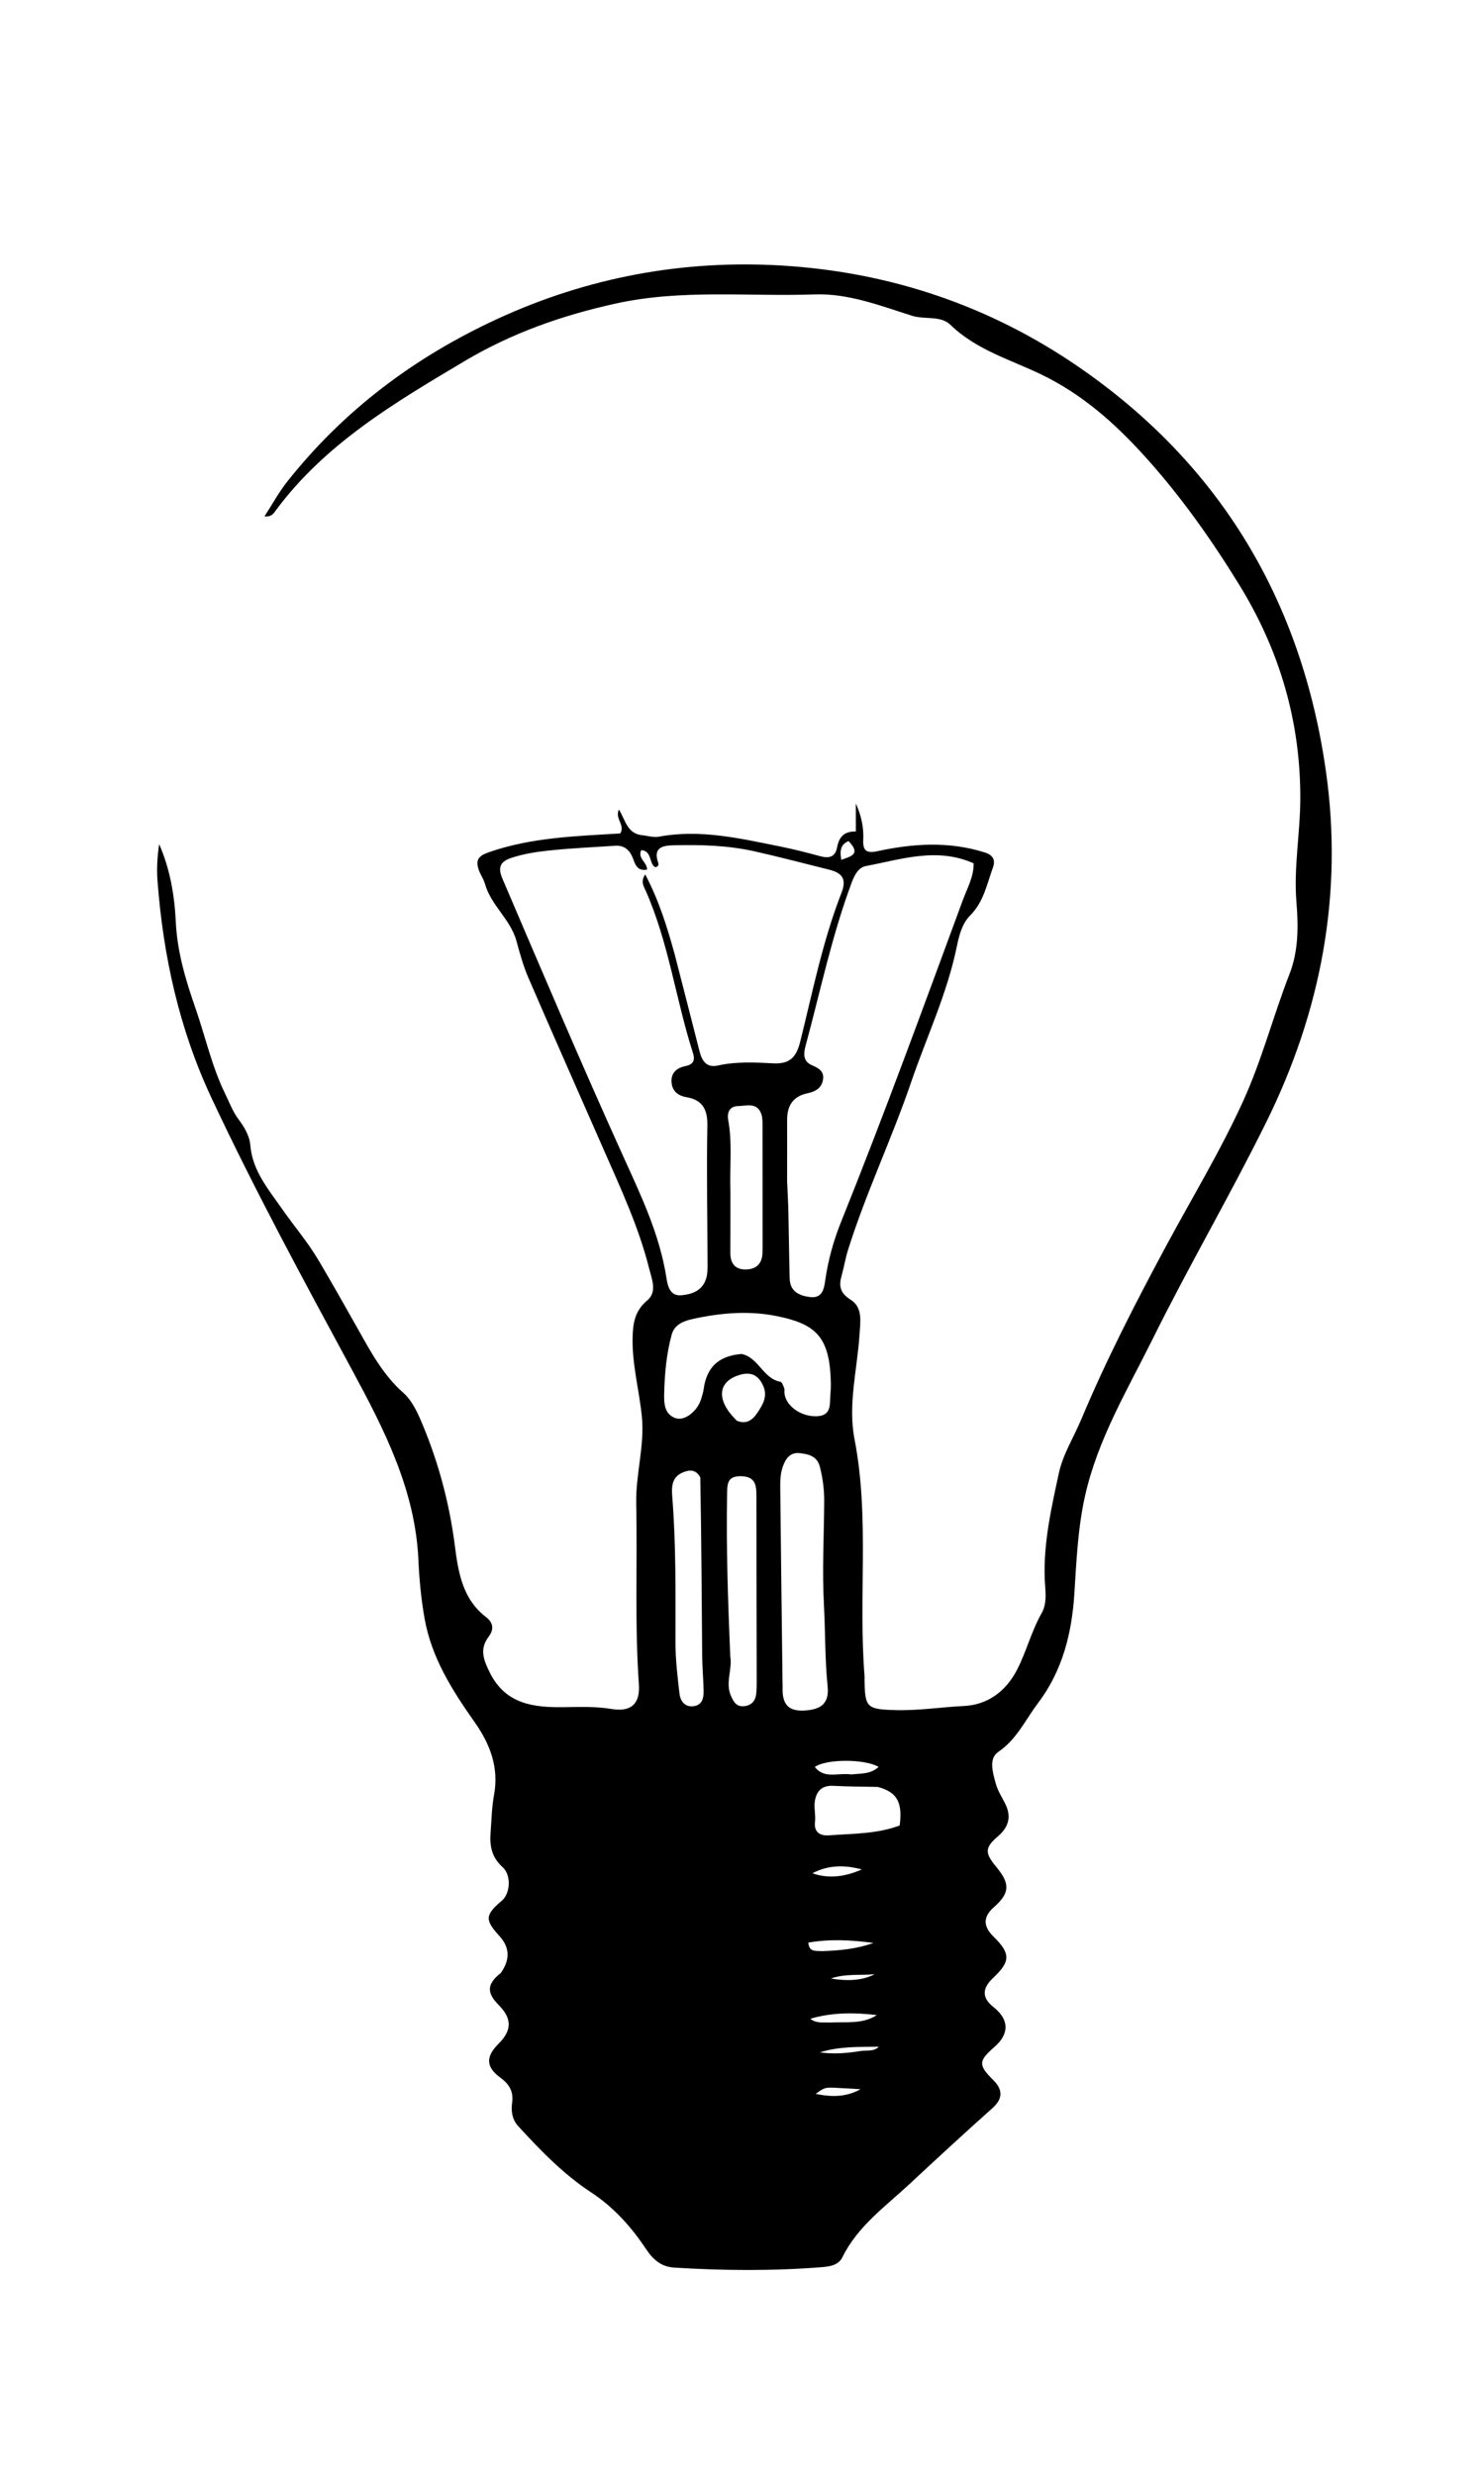 <svg version="1.1" id="Layer_1" xmlns="http://www.w3.org/2000/svg" xmlns:xlink="http://www.w3.org/1999/xlink" x="0px" y="0px"
	 width="100%" viewBox="0 0 480 800" enable-background="new 0 0 480 800" xml:space="preserve">
<path fill="#000000" opacity="1" stroke="none" 
	d="
M162.006,637.761 
	C165.037,633.45 164.898,629.517 161.535,625.831 
	C156.76,620.595 156.859,619.042 162.349,614.387 
	C165.003,612.137 165.509,606.219 162.53,603.537 
	C158.95,600.315 158.348,596.568 158.689,592.276 
	C159.005,588.295 159.045,584.257 159.776,580.351 
	C161.454,571.387 158.526,563.793 153.504,556.674 
	C146.271,546.418 139.569,535.846 137.337,523.237 
	C136.238,517.028 135.619,510.692 135.341,504.389 
	C134.34,481.664 124.311,462.148 113.831,442.773 
	C98.146,413.774 82.414,384.795 68.413,354.933 
	C57.978,332.676 52.761,309.035 50.937,284.608 
	C50.647,280.728 50.896,276.808 51.482,272.882 
	C55.016,280.953 56.454,289.471 56.86,297.968 
	C57.322,307.638 60.005,316.677 63.112,325.571 
	C66.394,334.963 68.499,344.762 72.922,353.781 
	C74.237,356.461 75.239,359.245 77.057,361.691 
	C78.95,364.236 80.719,367.068 80.972,370.241 
	C81.624,378.394 86.852,384.515 91.065,390.559 
	C95.01,396.218 99.584,401.553 103.13,407.563 
	C107.518,415 111.775,422.516 116.007,430.043 
	C120.075,437.277 123.998,444.52 130.392,450.182 
	C133.341,452.793 135.072,456.66 136.617,460.347 
	C141.914,472.989 145.382,486.086 147.133,499.734 
	C148.218,508.186 149.579,516.878 157.158,522.696 
	C159.477,524.477 159.944,526.584 158.012,529.142 
	C155.077,533.028 156.355,536.517 158.408,540.647 
	C163.555,551.001 172.724,551.976 182.369,551.859 
	C187.534,551.797 192.623,551.583 197.775,552.439 
	C204.051,553.48 207.095,550.85 206.646,544.464 
	C205.277,524.99 206.193,505.496 205.787,486.017 
	C205.588,476.515 208.586,467.225 207.589,457.668 
	C206.71,449.238 204.428,440.989 204.615,432.412 
	C204.717,427.75 205.332,423.726 209.312,420.412 
	C212.662,417.623 210.824,413.487 209.977,410.098 
	C206.607,396.631 200.735,384.088 195.181,371.437 
	C187.083,352.996 178.909,334.589 170.92,316.101 
	C169.277,312.299 168.145,308.25 167.064,304.238 
	C165.167,297.2 158.795,292.68 156.848,285.682 
	C156.408,284.099 155.351,282.694 154.832,281.123 
	C153.833,278.103 154.564,276.73 158.095,275.498 
	C171.968,270.66 186.397,270.298 200.62,269.421 
	C202.322,266.663 198.76,264.701 200.189,261.697 
	C202.324,265.1 202.806,269.52 207.794,270.005 
	C209.554,270.176 211.377,270.792 213.137,270.464 
	C226.442,267.985 239.294,271.013 252.173,273.599 
	C256.575,274.483 260.938,275.591 265.272,276.769 
	C268.154,277.552 270.175,277.088 270.772,273.854 
	C271.354,270.703 272.945,268.677 276.817,268.789 
	C276.817,265.578 276.817,262.659 276.817,259.741 
	C278.573,263.583 279.421,267.485 279.218,271.54 
	C279.051,274.883 280.21,275.936 283.709,275.175 
	C295.325,272.651 306.93,271.895 318.571,275.576 
	C321.646,276.549 321.875,278.499 321.171,280.426 
	C319.212,285.797 318.177,291.569 313.792,295.939 
	C311.195,298.528 310.216,302.399 309.496,305.916 
	C306.369,321.201 299.681,335.247 294.686,349.879 
	C288.442,368.164 280.074,385.642 274.284,404.089 
	C273.44,406.78 273.003,409.596 272.232,412.313 
	C271.274,415.688 271.666,417.956 275.142,420.14 
	C279.143,422.654 278.274,427.339 278.002,431.531 
	C277.272,442.778 274.214,453.999 276.404,465.289 
	C281.324,490.652 277.586,516.332 279.641,541.785 
	C279.668,542.116 279.624,542.452 279.629,542.785 
	C279.758,552.014 280.282,552.539 289.603,552.804 
	C297.046,553.016 304.436,551.836 311.845,551.473 
	C319.074,551.119 325.215,547.101 329.015,539.661 
	C332.049,533.723 333.63,527.258 336.916,521.468 
	C338.881,518.007 338.036,513.934 337.91,510.155 
	C337.525,498.56 340.08,487.359 342.495,476.194 
	C343.819,470.073 347.32,464.582 349.756,458.778 
	C357.793,439.627 367.276,421.182 377.131,402.862 
	C385.521,387.262 394.74,372.119 402.143,355.836 
	C408.252,342.395 411.834,328.354 417.115,314.801 
	C419.965,307.486 419.99,299.587 419.333,291.63 
	C418.413,280.496 420.545,269.371 420.583,258.228 
	C420.67,233.351 413.964,210.399 400.902,189.15 
	C391.721,174.215 381.609,159.963 369.856,147.046 
	C360.371,136.621 349.895,127.362 336.745,121.029 
	C326.789,116.234 315.763,113.107 307.423,105.008 
	C304.233,101.911 299.128,103.383 294.969,102.067 
	C284.695,98.818 274.399,94.783 263.444,95.168 
	C242.043,95.919 220.514,93.428 199.25,98.106 
	C181.936,101.915 165.633,107.595 150.2,116.773 
	C127.675,130.17 105.276,143.368 89.281,164.893 
	C88.553,165.872 87.875,167.192 85.541,166.925 
	C88.123,162.952 90.239,159.046 92.959,155.618 
	C111.208,132.609 134.032,115.492 160.637,103.199 
	C189.96,89.65 220.863,83.918 252.905,85.843 
	C287.631,87.929 319.855,98.713 348.628,118.436 
	C394.783,150.076 421.109,194.472 428.884,249.414 
	C434.483,288.973 427.333,326.861 409.523,362.849 
	C397.844,386.446 384.562,409.179 372.877,432.746 
	C364.692,449.253 355.09,465.169 350.971,483.5 
	C348.62,493.965 348.177,504.595 347.502,515.18 
	C346.676,528.142 343.594,540.187 335.693,550.614 
	C331.639,555.965 328.895,562.246 322.903,566.305 
	C319.669,568.496 321.142,573.102 322.097,576.594 
	C322.702,578.807 323.999,580.84 325.06,582.916 
	C327.193,587.089 326.379,590.506 322.82,593.566 
	C318.473,597.302 318.472,598.949 322.271,603.521 
	C326.813,608.988 326.62,611.98 321.43,616.558 
	C317.999,619.585 317.94,622.666 321.251,625.916 
	C326.93,631.489 326.923,634.016 321.212,639.396 
	C317.543,642.853 317.6,645.858 321.392,648.852 
	C326.446,652.841 326.523,657.48 321.607,661.744 
	C316.482,666.19 316.346,667.539 321.303,672.435 
	C324.58,675.671 324.201,678.609 321.074,681.405 
	C312.033,689.488 303.07,697.724 294.236,705.96 
	C286.519,713.154 277.395,719.639 272.475,729.669 
	C271.247,732.174 268.536,732.664 266.026,732.864 
	C250.067,734.14 234.093,734.017 218.128,733.024 
	C213.945,732.764 211.343,730.62 208.799,726.795 
	C204.148,719.801 198.426,713.44 191.188,708.697 
	C182.209,702.813 174.804,695.124 167.591,687.274 
	C165.697,685.213 165.257,682.48 165.643,679.746 
	C166.144,676.197 164.782,673.773 161.919,671.679 
	C157.114,668.165 157.036,664.856 161.28,660.633 
	C165.6,656.334 165.624,652.521 161.357,648.198 
	C157.343,644.131 157.428,641.394 162.006,637.761 
M218.242,308.545 
	C220.927,319.002 223.629,329.454 226.285,339.918 
	C227.076,343.036 228.617,345.245 232.194,344.441 
	C238.138,343.106 244.177,343.433 250.115,343.736 
	C255.706,344.021 257.629,341.545 258.858,336.608 
	C262.871,320.5 266.098,304.148 272.177,288.63 
	C273.948,284.111 272.35,282.165 268.243,281.146 
	C260.172,279.143 252.13,277.007 244.016,275.19 
	C235.356,273.251 226.531,273.024 217.684,273.25 
	C213.905,273.346 211.292,274.223 212.88,278.858 
	C213.088,279.465 213.04,280.195 211.894,280.317 
	C209.871,279.138 210.933,275.019 207.405,274.817 
	C206.13,277.538 209.46,278.818 209.263,281.127 
	C205.898,281.682 205.429,279.195 204.668,277.322 
	C203.596,274.686 201.878,273.212 198.985,273.4 
	C191.858,273.865 184.716,274.187 177.618,274.933 
	C173.52,275.363 169.412,275.992 165.431,277.304 
	C161.708,278.532 160.98,280.459 162.522,284.064 
	C175.292,313.909 187.984,343.784 201.384,373.356 
	C207.209,386.211 213.39,398.987 215.575,413.184 
	C215.972,415.768 216.75,418.945 220.224,418.713 
	C223.751,418.477 227.204,417.229 228.405,413.288 
	C228.879,411.734 228.855,409.991 228.851,408.334 
	C228.818,393.507 228.512,378.675 228.796,363.854 
	C228.897,358.567 227.167,355.556 222.053,354.675 
	C219.187,354.18 217.409,352.636 217.207,349.827 
	C216.996,346.898 218.799,345.228 221.586,344.66 
	C224.025,344.163 224.972,343.015 224.141,340.419 
	C218.57,323.024 216.288,304.669 208.804,287.823 
	C208.206,286.476 207.142,284.994 208.691,282.653 
	C213.075,291.003 215.702,299.318 218.242,308.545 
M254.586,381.804 
	C254.729,385.125 254.927,388.444 255.003,391.766 
	C255.168,398.926 255.228,406.088 255.415,413.247 
	C255.526,417.492 258.497,418.87 262.066,419.291 
	C265.758,419.727 266.493,416.973 266.873,414.227 
	C267.793,407.593 269.55,401.178 272.04,394.996 
	C285.9,360.575 298.604,325.718 311.449,290.914 
	C312.859,287.091 314.988,283.412 314.922,279.08 
	C303.052,273.792 291.581,277.793 280.127,279.946 
	C277.59,280.423 276.35,282.959 275.436,285.41 
	C269.035,302.577 265.319,320.501 260.55,338.127 
	C259.938,340.388 259.663,342.959 262.387,344.231 
	C264.433,345.187 266.522,345.982 266.232,348.726 
	C265.918,351.692 263.746,352.87 261.134,353.422 
	C256.451,354.412 254.579,357.484 254.594,362.039 
	C254.616,368.357 254.602,374.674 254.586,381.804 
M239.859,437.682 
	C245.361,438.801 246.786,445.645 252.425,446.668 
	C252.949,446.763 253.343,447.971 253.649,448.723 
	C253.824,449.152 253.679,449.704 253.714,450.198 
	C253.998,454.293 258.883,457.984 264.165,457.817 
	C269.245,457.656 268.299,453.53 268.612,450.41 
	C268.81,448.432 268.735,446.412 268.621,444.42 
	C267.877,431.507 262.984,427.778 251.055,425.405 
	C242.057,423.615 233.005,424.405 224.081,426.365 
	C221.096,427.021 218.151,428.159 217.247,431.467 
	C215.547,437.691 214.974,444.134 214.829,450.536 
	C214.763,453.444 214.805,457.234 218.59,458.454 
	C221.595,459.423 225.754,455.981 226.833,452.068 
	C227.098,451.106 227.452,450.152 227.58,449.171 
	C228.466,442.364 232.047,438.311 239.859,437.682 
M253.146,547.021 
	C253.431,552.527 256.902,553.359 261.467,552.829 
	C266.115,552.29 268.193,550.049 267.695,545.167 
	C266.803,536.433 266.976,527.631 266.501,518.862 
	C265.898,507.758 266.512,496.587 266.589,485.445 
	C266.616,481.601 266.13,477.817 265.169,474.094 
	C264.288,470.681 261.463,470.03 258.605,469.738 
	C255.602,469.431 254.167,471.441 253.237,473.987 
	C252.358,476.392 252.349,478.87 252.377,481.374 
	C252.621,502.963 252.851,524.553 253.146,547.021 
M236.2,535.378 
	C236.941,539.625 234.541,543.892 236.412,548.175 
	C237.286,550.177 238.217,551.786 240.677,551.536 
	C243.241,551.276 244.445,549.657 244.637,547.202 
	C244.727,546.044 244.754,544.878 244.753,543.715 
	C244.721,523.64 244.659,503.564 244.664,483.488 
	C244.665,479.983 244.258,477.288 239.692,477.191 
	C235.087,477.093 235.229,479.935 235.174,483.097 
	C234.876,500.216 235.443,517.316 236.2,535.378 
M226.512,477.588 
	C225.068,474.857 222.796,475.055 220.528,476.126 
	C217.184,477.704 217.21,480.887 217.448,483.888 
	C218.695,499.599 218.485,515.333 218.488,531.071 
	C218.489,536.529 219.134,542.005 219.776,547.438 
	C220.066,549.899 221.518,551.965 224.444,551.533 
	C227.145,551.134 227.627,548.862 227.58,546.592 
	C227.502,542.777 227.154,538.966 227.121,535.151 
	C226.959,516.228 226.863,497.305 226.512,477.588 
M236.255,385.5 
	C236.249,391.981 236.263,398.462 236.229,404.943 
	C236.211,408.342 237.705,410.413 241.227,410.371 
	C244.541,410.331 246.468,408.565 246.624,405.129 
	C246.654,404.466 246.658,403.8 246.658,403.136 
	C246.657,390.173 246.663,377.211 246.638,364.249 
	C246.635,362.928 246.689,361.531 246.302,360.301 
	C245.021,356.226 241.533,357.479 238.732,357.548 
	C235.912,357.618 235.104,359.695 235.549,362.121 
	C236.912,369.554 235.979,377.044 236.255,385.5 
M283.919,577.639 
	C279.114,577.531 274.304,577.531 269.506,577.282 
	C265.696,577.084 263.964,579.181 263.524,582.493 
	C263.247,584.584 263.873,586.793 263.615,588.89 
	C263.168,592.537 265.572,593.477 268.114,593.29 
	C275.808,592.722 283.637,592.872 291.004,590.107 
	C291.96,582.682 290.243,579.331 283.919,577.639 
M238.331,459.257 
	C241.385,460.54 243.423,459.054 244.997,456.668 
	C246.731,454.041 248.385,451.393 246.85,447.973 
	C245.312,444.545 242.937,443.352 239.306,444.429 
	C232.119,446.561 231.444,452.547 238.331,459.257 
M275.393,573.599 
	C278.376,573.255 281.571,573.591 284.182,571.161 
	C279.656,568.525 267.236,568.557 263.554,571.189 
	C266.607,575.14 270.915,573.007 275.393,573.599 
M265.773,630.724 
	C271.449,630.553 277.069,630.034 282.507,628.075 
	C275.45,627.119 268.464,626.739 261.438,627.97 
	C261.78,631.023 263.53,630.571 265.773,630.724 
M268.684,653.797 
	C273.714,653.502 278.906,654.432 283.623,651.391 
	C276.4,650.553 269.224,650.466 262.106,652.582 
	C263.872,654.07 265.86,653.712 268.684,653.797 
M278.757,604.314 
	C273.285,602.827 267.929,602.816 262.779,605.554 
	C268.29,607.484 273.642,606.552 278.757,604.314 
M271.874,674.991 
	C266.849,674.678 266.849,674.678 263.829,676.861 
	C268.853,677.9 273.613,677.985 278.334,675.362 
	C276.448,675.232 274.562,675.101 271.874,674.991 
M278.469,662.991 
	C280.429,662.706 282.588,663.277 284.26,661.628 
	C277.837,661.701 271.408,661.478 265.212,663.451 
	C269.389,664.033 273.509,663.803 278.469,662.991 
M282.919,638.188 
	C278.185,638.609 273.341,637.953 268.73,639.58 
	C273.74,640.392 278.668,640.381 282.919,638.188 
M274.466,271.894 
	C271.853,272.976 271.605,274.979 272.104,277.943 
	C275.564,276.775 278.419,275.995 274.466,271.894 
z"/>
</svg>